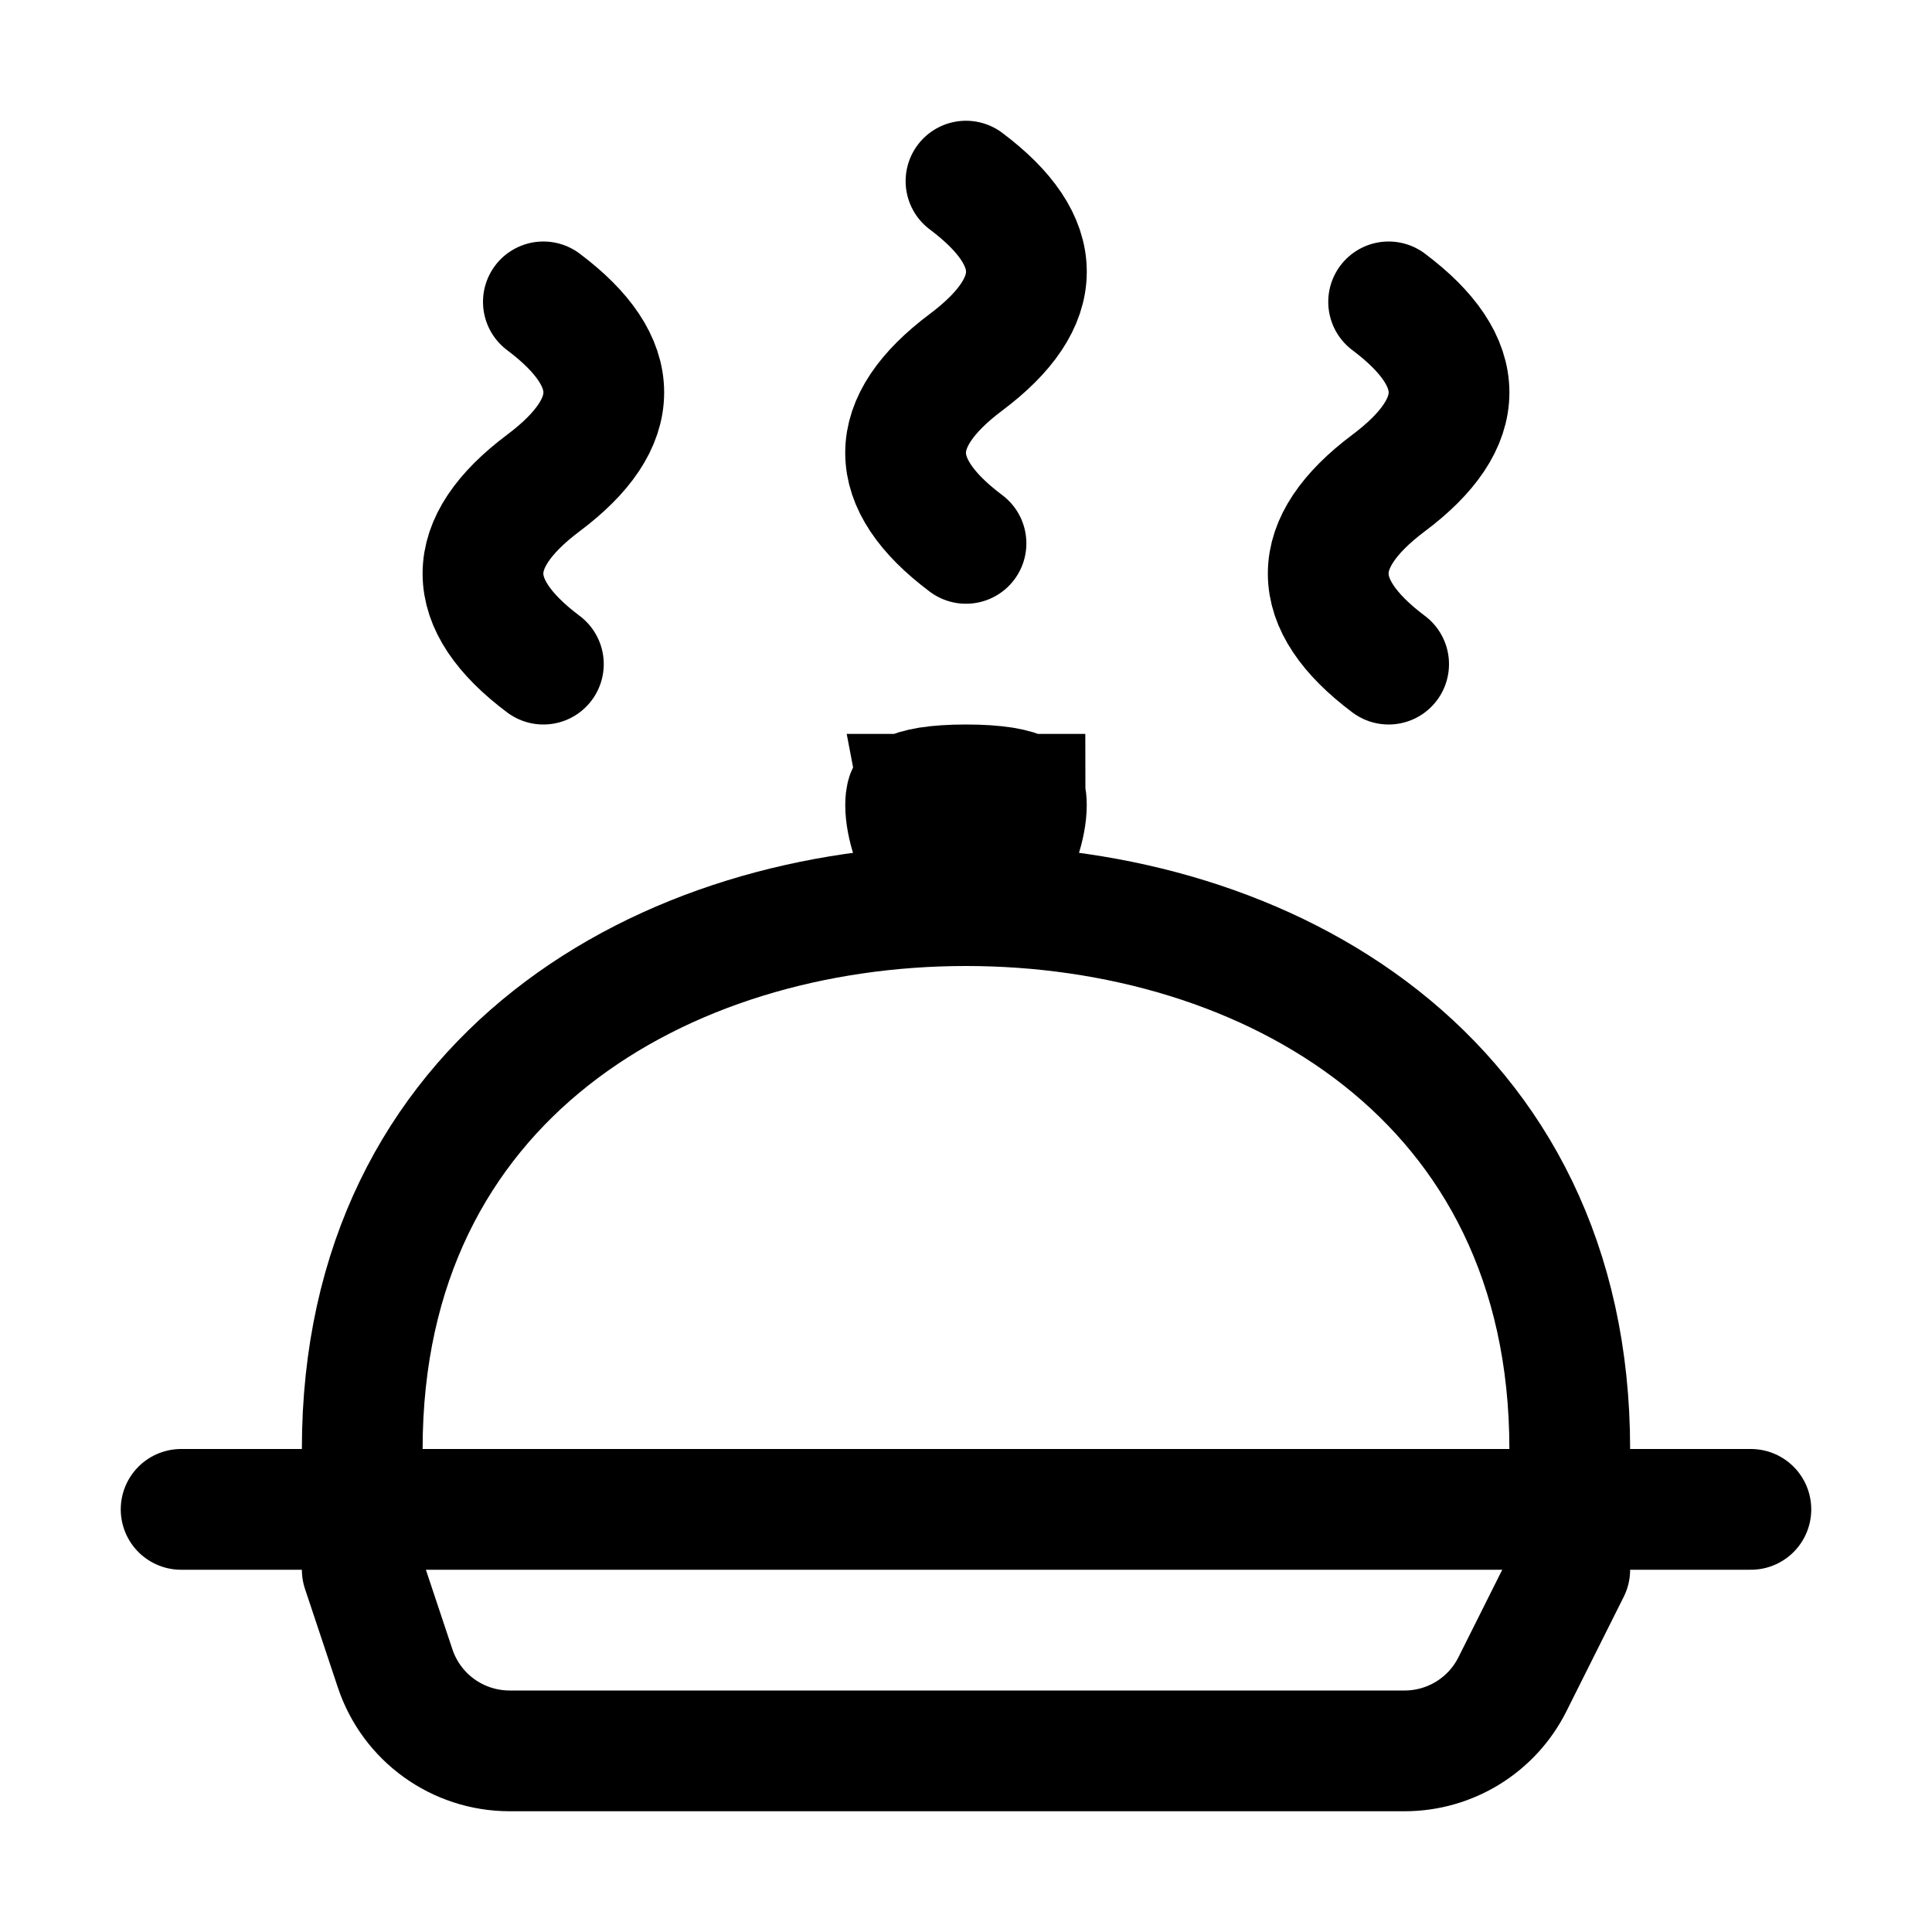 <svg viewBox="0 0 16 16" fill="none" xmlns="http://www.w3.org/2000/svg" width="1em" height="1em"><path d="M3 13L3.272 13.816C3.408 14.225 3.79 14.5 4.221 14.5L11.632 14.5C12.011 14.5 12.357 14.286 12.526 13.947L13 13" stroke="currentColor" stroke-linecap="round"/><path d="M1.5 12.5L14.5 12.5" stroke="currentColor" stroke-linecap="round"/><path d="M13 12C13 8.92 10.495 7.5 8 7.5C5.505 7.5 3 8.92 3 12" stroke="currentColor"/><path d="M8.5 6.667C8.5 6.826 8.428 7.063 8.295 7.258C8.153 7.465 8.034 7.5 8 7.5C7.966 7.5 7.847 7.465 7.705 7.258C7.572 7.063 7.5 6.826 7.5 6.667C7.5 6.631 7.504 6.608 7.507 6.595C7.508 6.589 7.51 6.584 7.511 6.582C7.512 6.58 7.512 6.579 7.512 6.578C7.512 6.578 7.513 6.578 7.513 6.578C7.514 6.577 7.519 6.573 7.53 6.566C7.556 6.552 7.606 6.534 7.691 6.52C7.774 6.507 7.877 6.5 8 6.5C8.123 6.5 8.226 6.507 8.309 6.52C8.394 6.534 8.444 6.552 8.47 6.566C8.481 6.573 8.486 6.577 8.487 6.578C8.487 6.578 8.488 6.578 8.488 6.578C8.488 6.579 8.488 6.58 8.489 6.582C8.49 6.584 8.492 6.589 8.493 6.595C8.496 6.608 8.5 6.631 8.5 6.667Z" stroke="currentColor"/><path d="M8 4.5C7.333 4 7.333 3.5 8 3C8.667 2.5 8.667 2 8 1.5" stroke="currentColor" stroke-linecap="round"/><path d="M11.5 5.5C10.833 5 10.833 4.5 11.5 4C12.167 3.5 12.167 3 11.5 2.5" stroke="currentColor" stroke-linecap="round"/><path d="M4.5 5.5C3.833 5 3.833 4.5 4.5 4C5.167 3.5 5.167 3 4.5 2.5" stroke="currentColor" stroke-linecap="round"/></svg>
